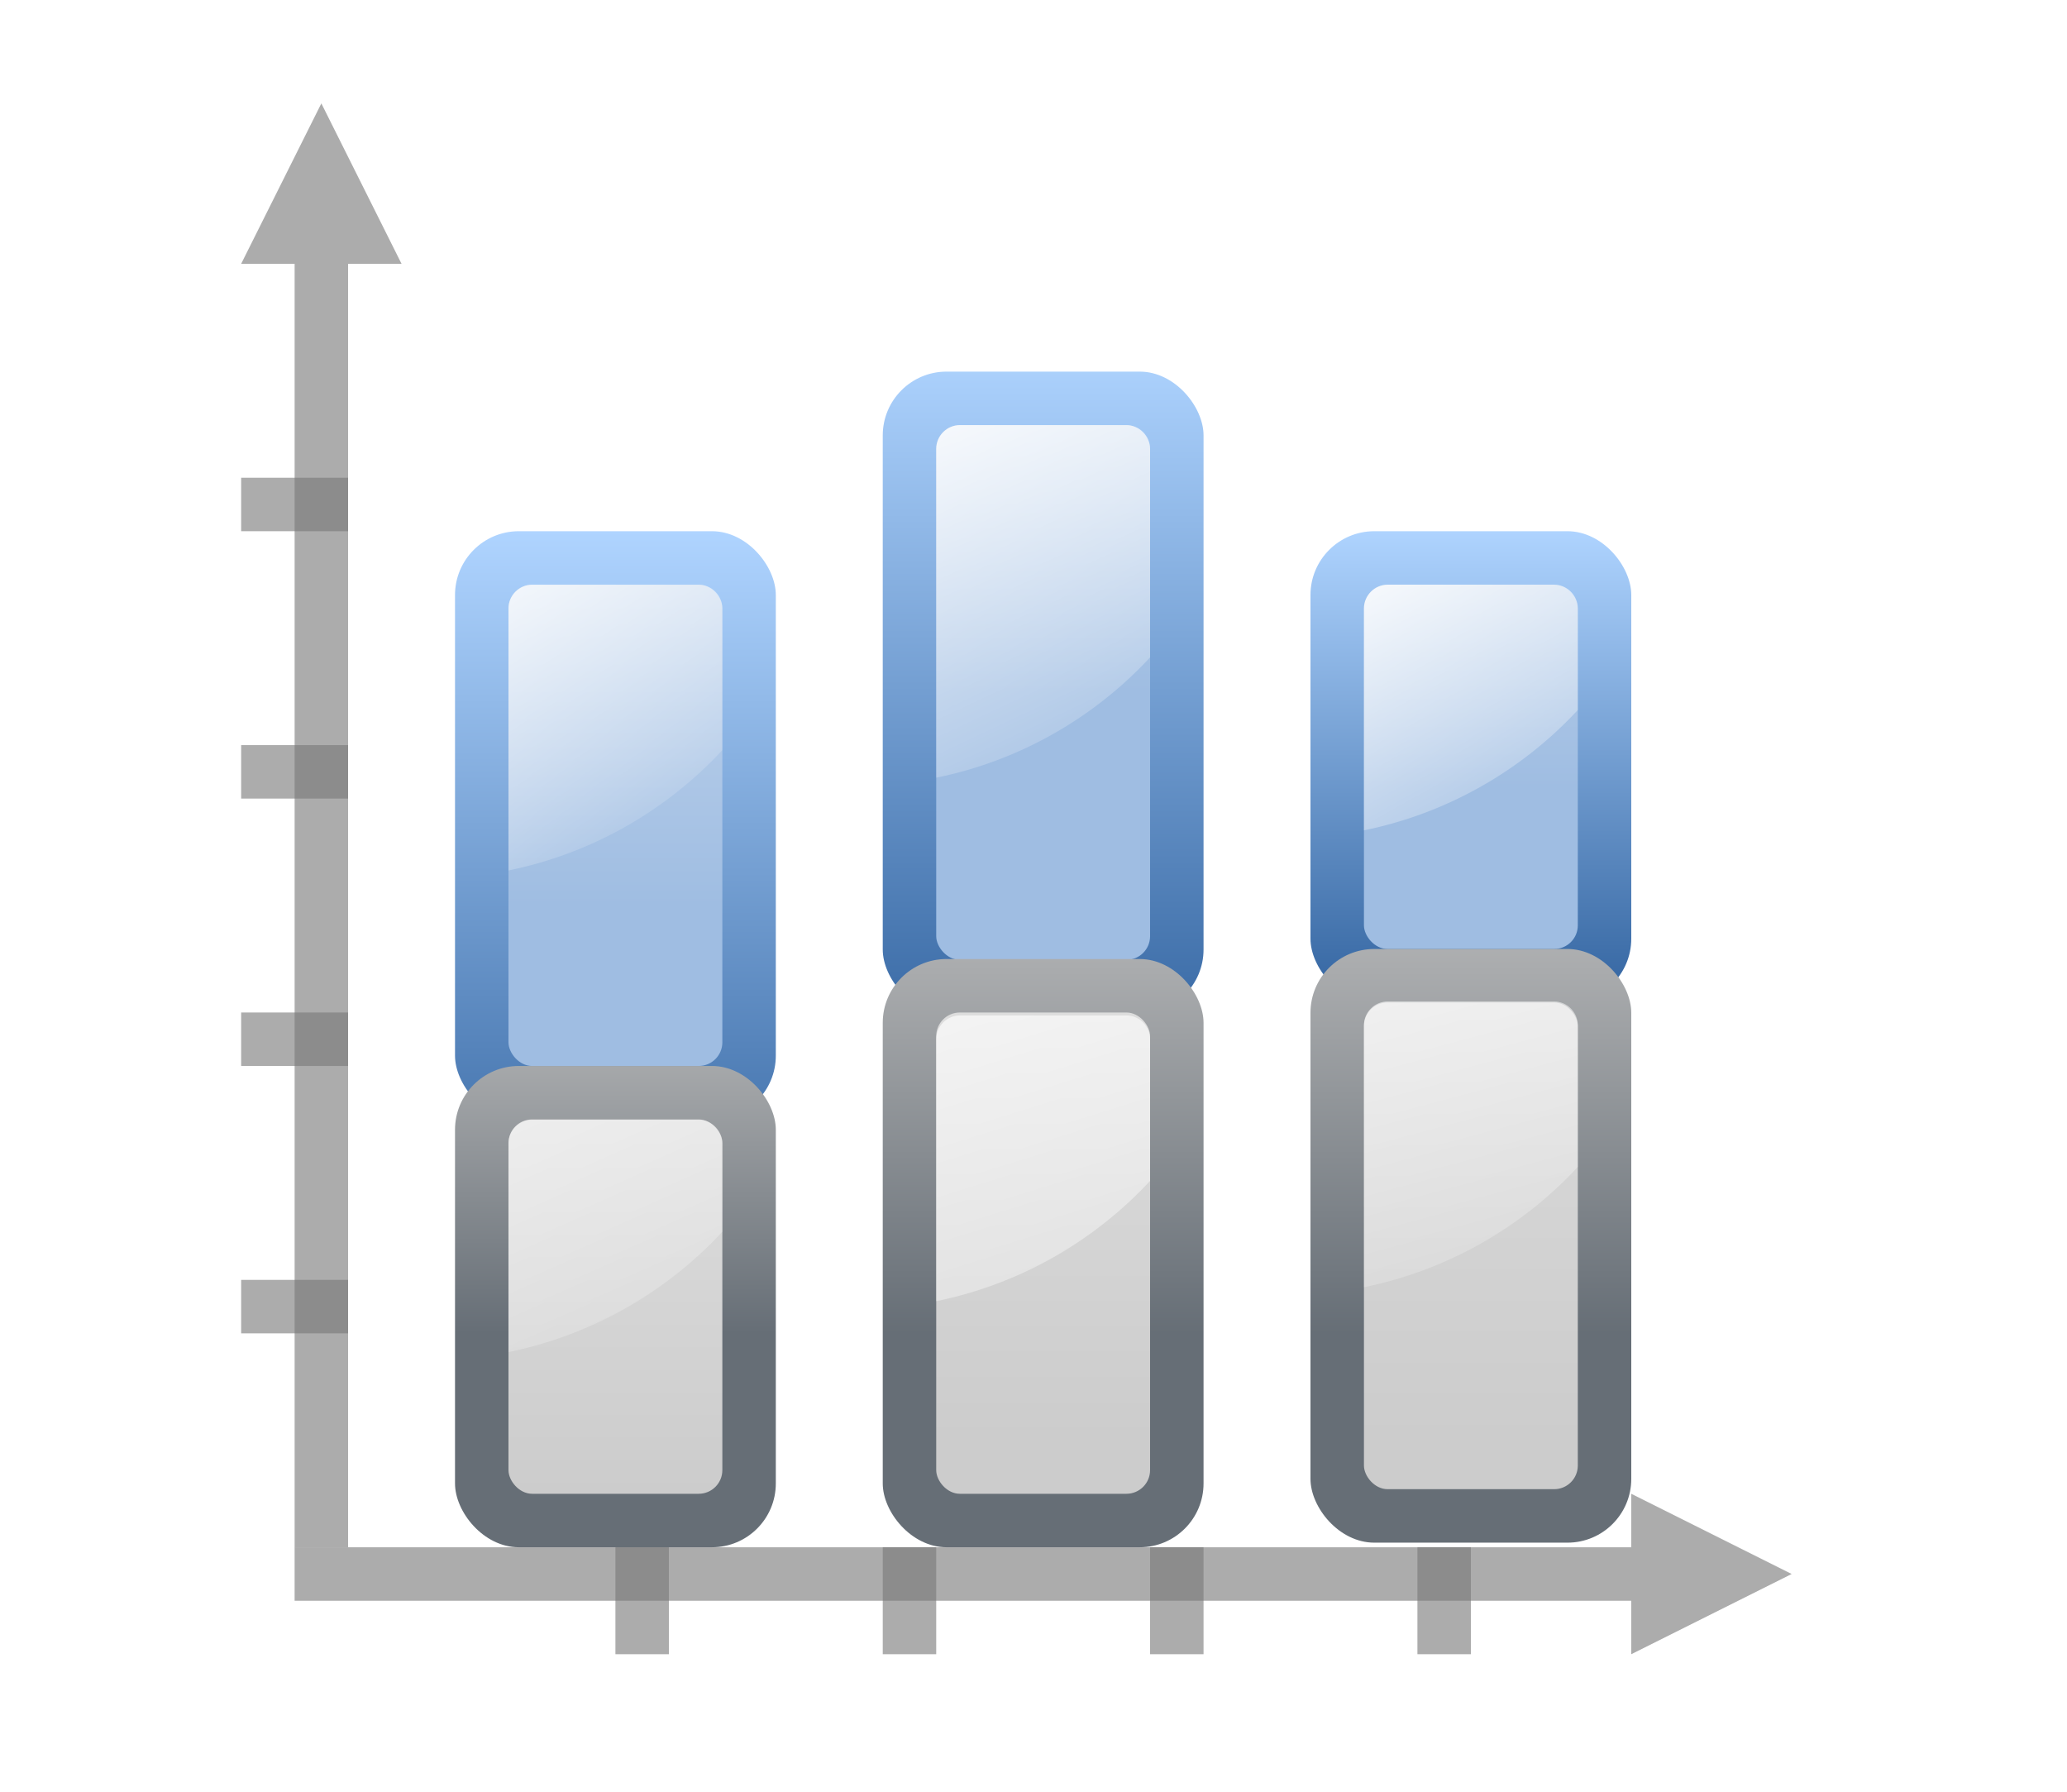 <svg height="52" viewBox="0 0 60 52" width="60" xmlns="http://www.w3.org/2000/svg" xmlns:xlink="http://www.w3.org/1999/xlink"><linearGradient id="a"><stop offset="0" stop-color="#fff"/><stop offset="1" stop-color="#fff" stop-opacity="0"/></linearGradient><linearGradient id="b" gradientUnits="userSpaceOnUse" x1="3.998" x2="47.999" y1="60" y2="60"><stop offset="0" stop-color="#245795"/><stop offset="1" stop-color="#afd4ff"/></linearGradient><linearGradient id="c"><stop offset="0" stop-color="#9fbde2"/><stop offset="1" stop-color="#fff"/></linearGradient><linearGradient id="d"><stop offset="0" stop-color="#ccc"/><stop offset="1" stop-color="#dfdfdf"/></linearGradient><linearGradient id="e"><stop offset="0" stop-color="#bfbfbf"/><stop offset="1" stop-color="#666e76"/></linearGradient><linearGradient id="f" gradientUnits="userSpaceOnUse" x1="31.804" x2="31.804" xlink:href="#b" y1="100" y2="40"/><linearGradient id="g" gradientUnits="userSpaceOnUse" x1="28" x2="44.466" xlink:href="#a" y1="34.447" y2="59.735"/><linearGradient id="h" gradientUnits="userSpaceOnUse" x1="44" x2="44" xlink:href="#c" y1="68" y2="0"/><linearGradient id="i" gradientUnits="userSpaceOnUse" x1="63.804" x2="63.804" xlink:href="#b" y1="86.125" y2="26.125"/><linearGradient id="j" gradientUnits="userSpaceOnUse" x1="76" x2="76" xlink:href="#c" y1="52.062" y2="-7.938"/><linearGradient id="k" gradientUnits="userSpaceOnUse" x1="52" x2="68" xlink:href="#a" y1="28.062" y2="62.093"/><linearGradient id="l" gradientUnits="userSpaceOnUse" x1="95.804" x2="95.804" xlink:href="#b" y1="79.34" y2="39.777"/><linearGradient id="m" gradientUnits="userSpaceOnUse" x1="108" x2="108" xlink:href="#c" y1="59.25" y2="-8.75"/><linearGradient id="n" gradientUnits="userSpaceOnUse" x1="94.271" x2="108" xlink:href="#a" y1="36.79" y2="61.449"/><linearGradient id="o" gradientUnits="userSpaceOnUse" x1="28" x2="28" xlink:href="#e" y1="72" y2="100"/><linearGradient id="p" gradientUnits="userSpaceOnUse" x1="40" x2="40" xlink:href="#d" y1="112" y2="80"/><linearGradient id="q" gradientUnits="userSpaceOnUse" x1="20" x2="44.466" xlink:href="#a" y1="52" y2="107.76"/><linearGradient id="r" gradientUnits="userSpaceOnUse" x1="60" x2="60" xlink:href="#e" y1="64" y2="100"/><linearGradient id="s" gradientUnits="userSpaceOnUse" x1="72" x2="72" xlink:href="#d" y1="108" y2="72"/><linearGradient id="t" gradientUnits="userSpaceOnUse" x1="56" x2="76.466" xlink:href="#a" y1="52" y2="117.954"/><linearGradient id="u" gradientUnits="userSpaceOnUse" x1="92" x2="92" xlink:href="#e" y1="64" y2="100"/><linearGradient id="v" gradientUnits="userSpaceOnUse" x1="104" x2="104" xlink:href="#d" y1="108" y2="63.819"/><linearGradient id="w" gradientUnits="userSpaceOnUse" x1="90.958" x2="104.766" xlink:href="#a" y1="52.268" y2="103.802"/><path d="m0 1000.362h60v52h-60z" fill="#fff" transform="translate(0 -1000.362)"/><g transform="matrix(.388 0 0 .388 5.448 -.103)"><path d="m120 118-4-2-8-4v4h-100v4h100v4l8-4z" fill="#797979" opacity=".614"/><g fill="#787878" fill-opacity=".616"><path d="m4 96h8v4h-8z"/><path d="m4 76h8v4h-8z"/><path d="m4 56h8v4h-8z"/><path d="m4 36h8v4h-8z"/></g><path d="m10 8-2 4-4 8h4v96h4v-96h4l-4-8z" fill="#797979" opacity=".614"/><rect fill="url(#f)" height="44" rx="4.773" width="24" x="20" y="40"/><rect fill="url(#h)" height="36" rx="1.768" width="16" x="24" y="44"/><path d="m25.781 44c-.979 0-1.781.802-1.781 1.781v19.594c6.254-1.274 11.819-4.492 16-9v-10.594c0-.979-.802-1.781-1.781-1.781z" fill="url(#g)"/><rect fill="url(#i)" height="48" rx="4.773" width="24" x="52" y="28.062"/><rect fill="url(#j)" height="40" rx="1.768" width="16" x="56" y="32.062"/><path d="m57.781 32.062c-.979 0-1.781.802-1.781 1.781v24.594c6.254-1.274 11.819-4.492 16-9v-15.594c0-.979-.802-1.781-1.781-1.781z" fill="url(#k)"/><rect fill="url(#l)" height="35.25" rx="4.773" width="24" x="84" y="40"/><rect fill="url(#m)" height="27.25" rx="1.768" width="16" x="88" y="44"/><path d="m89.781 43.999c-.979 0-1.781.802-1.781 1.781v16.594c6.254-1.274 11.819-4.492 16-9v-7.594c0-.979-.802-1.781-1.781-1.781z" fill="url(#n)"/><rect fill="url(#u)" height="44.406" rx="4.773" width="24" x="84" y="71.25"/><rect fill="url(#v)" height="36.406" rx="1.768" width="16" x="88" y="75.25"/><path d="m89.781 75.175c-.979 0-1.781.802-1.781 1.781v19.594c6.254-1.274 11.819-4.492 16-9v-10.594c0-.979-.802-1.781-1.781-1.781z" fill="url(#w)"/><rect fill="url(#r)" height="44" rx="4.773" width="24" x="52" y="72"/><rect fill="url(#s)" height="36" rx="1.768" width="16" x="56" y="76"/><path d="m57.781 76.219c-.979 0-1.781.802-1.781 1.781v19.594c6.254-1.274 11.819-4.492 16-9v-10.594c0-.979-.802-1.781-1.781-1.781z" fill="url(#t)"/><g fill="#787878" fill-opacity=".616" transform="rotate(-90)"><path d="m-124 92h8v4h-8z"/><path d="m-124 72h8v4h-8z"/><path d="m-124 52h8v4h-8z"/><path d="m-124 32h8v4h-8z"/></g><rect fill="url(#o)" height="36" rx="4.773" width="24" x="20" y="80"/><rect fill="url(#p)" height="28" rx="1.768" width="16" x="24" y="84"/><path d="m25.781 84.025c-.979 0-1.781.802-1.781 1.781v15.594c6.254-1.274 11.819-4.492 16-9v-6.594c0-.979-.802-1.781-1.781-1.781z" fill="url(#q)"/></g></svg>